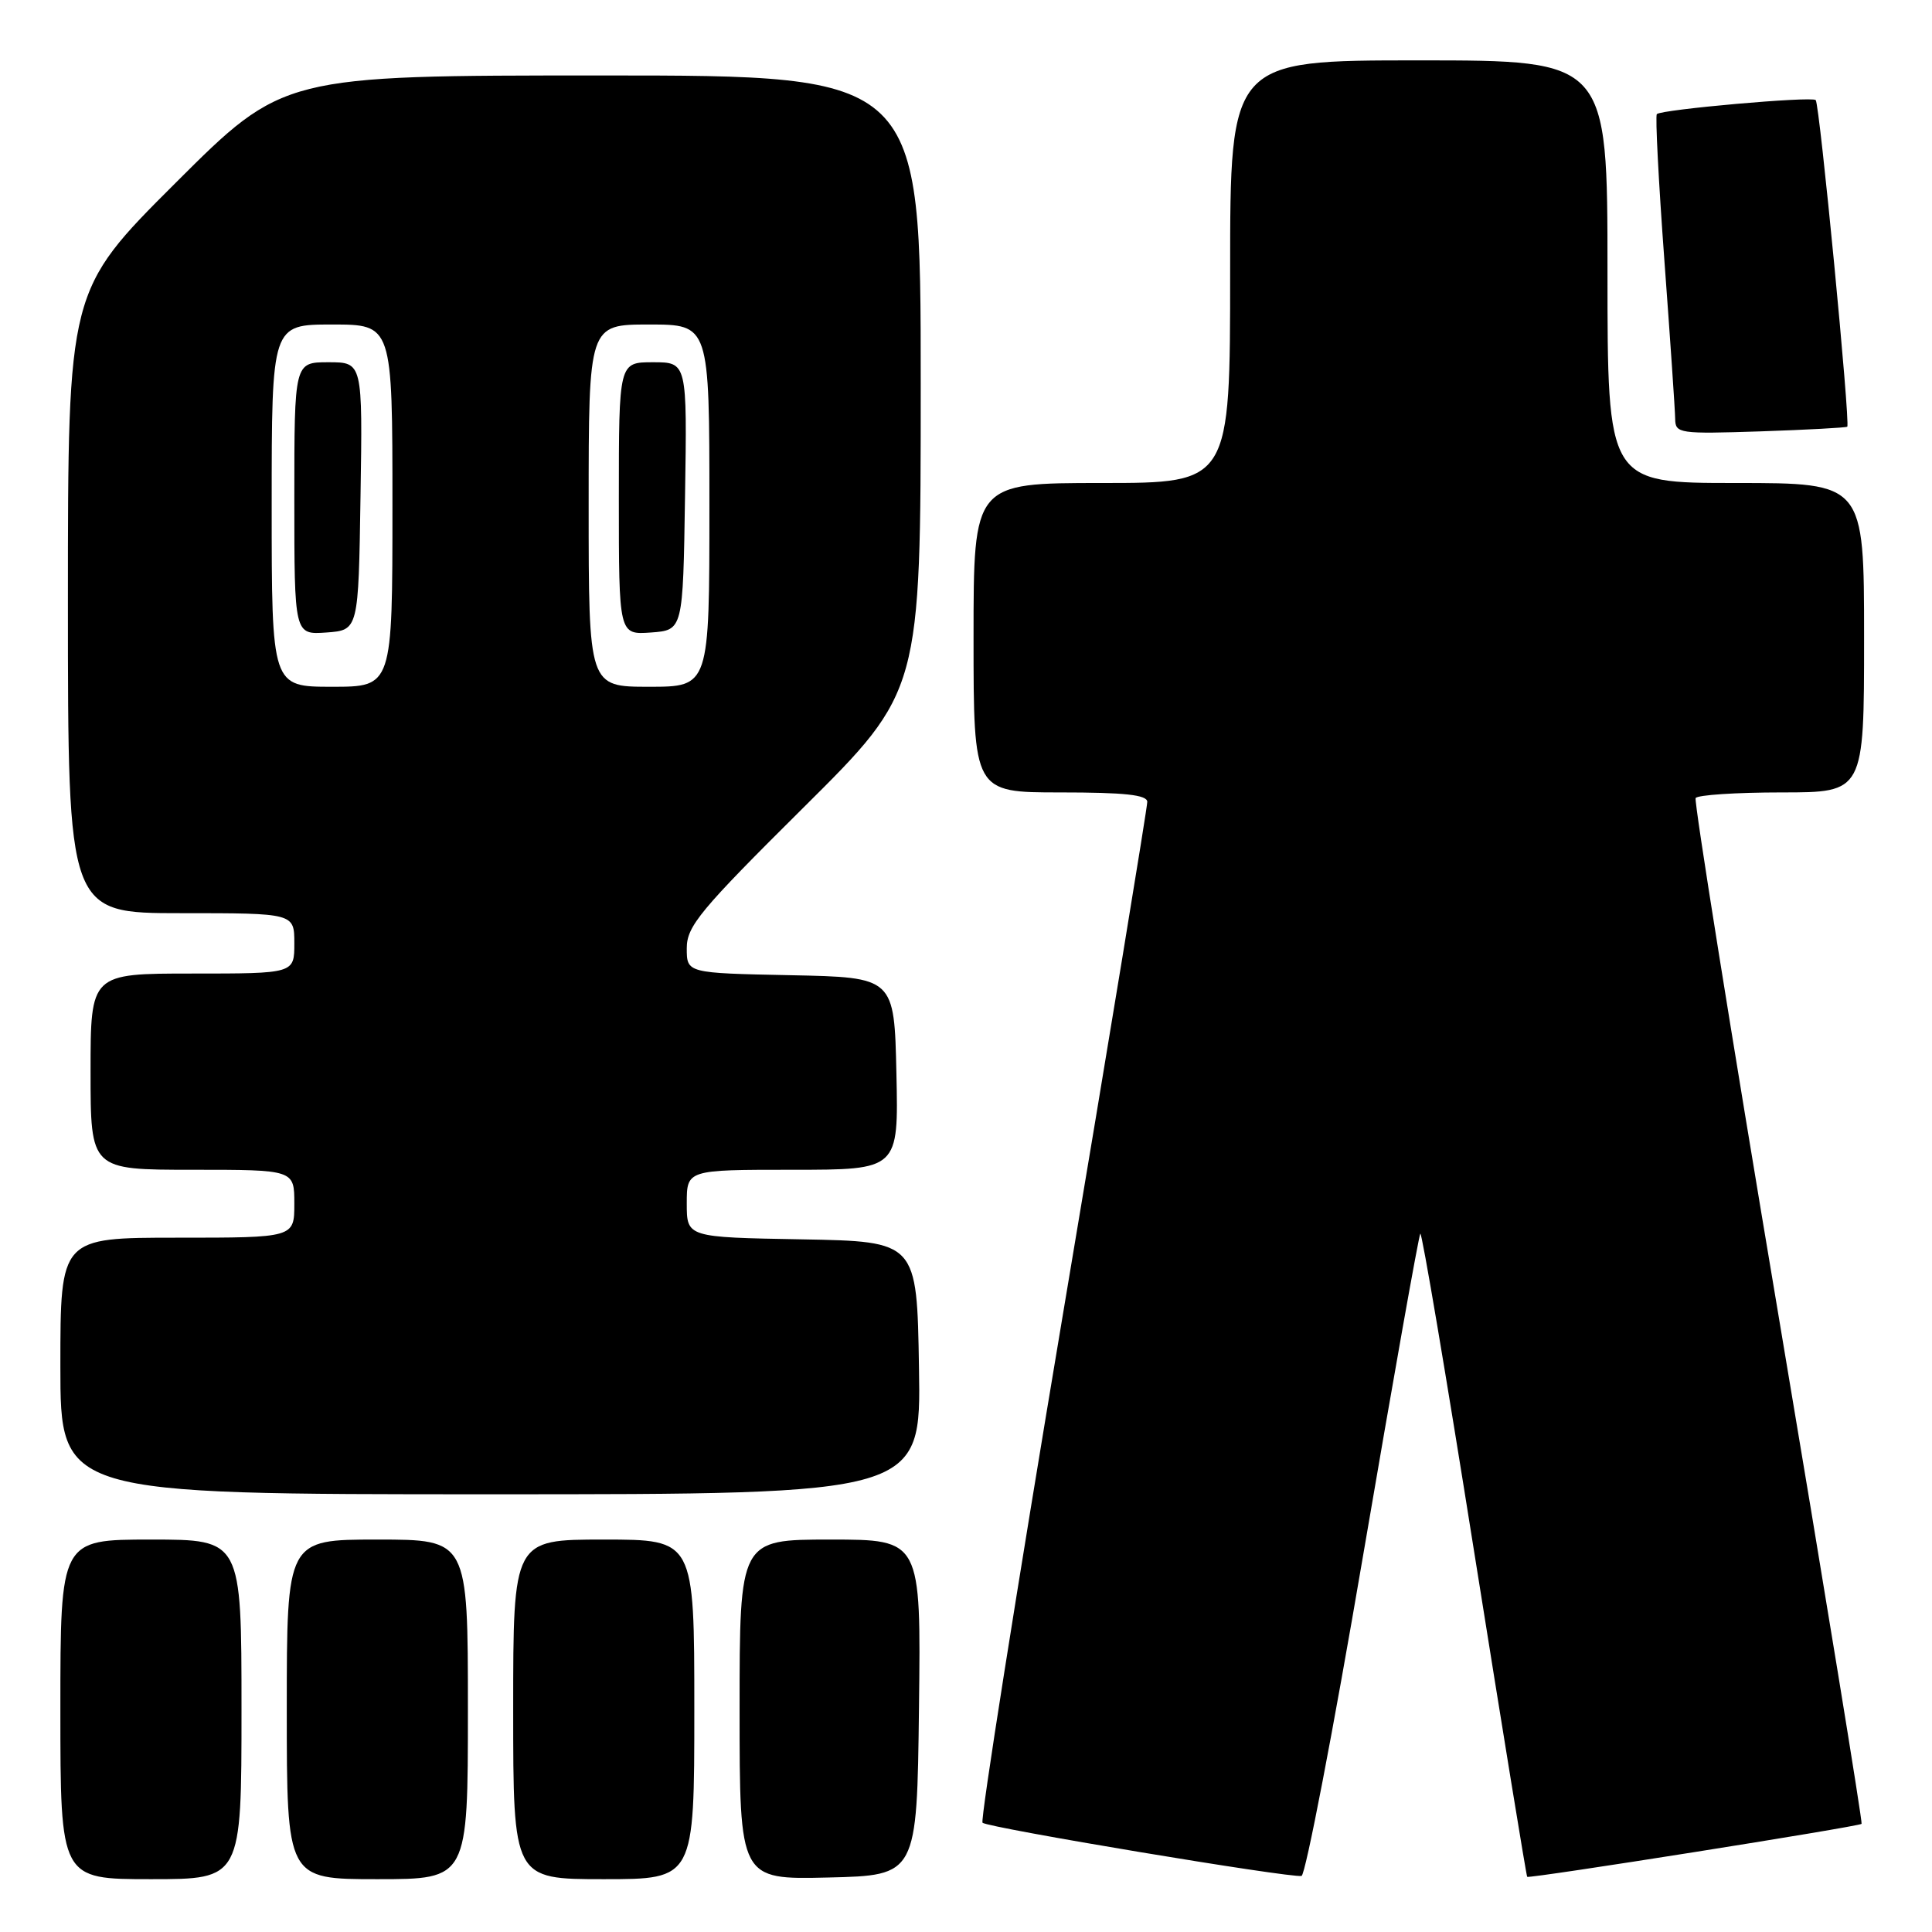 <?xml version="1.0" encoding="UTF-8" standalone="no"?>
<!DOCTYPE svg PUBLIC "-//W3C//DTD SVG 1.1//EN" "http://www.w3.org/Graphics/SVG/1.1/DTD/svg11.dtd" >
<svg xmlns="http://www.w3.org/2000/svg" xmlns:xlink="http://www.w3.org/1999/xlink" version="1.1" viewBox="0 0 256 256">
 <g >
 <path fill="currentColor"
d=" M 32.00 226.50 C 32.00 204.00 32.00 204.00 20.00 204.00 C 8.00 204.00 8.00 204.00 8.00 226.50 C 8.00 249.00 8.00 249.00 20.00 249.00 C 32.00 249.00 32.00 249.00 32.00 226.50 Z  M 62.00 226.50 C 62.00 204.00 62.00 204.00 50.00 204.00 C 38.00 204.00 38.00 204.00 38.00 226.50 C 38.00 249.00 38.00 249.00 50.00 249.00 C 62.00 249.00 62.00 249.00 62.00 226.50 Z  M 92.00 226.50 C 92.00 204.00 92.00 204.00 80.00 204.00 C 68.00 204.00 68.00 204.00 68.00 226.50 C 68.00 249.00 68.00 249.00 80.00 249.00 C 92.00 249.00 92.00 249.00 92.00 226.50 Z  M 121.77 226.25 C 122.04 204.00 122.04 204.00 110.02 204.00 C 98.00 204.00 98.00 204.00 98.00 226.53 C 98.00 249.06 98.00 249.06 109.75 248.78 C 121.50 248.50 121.50 248.50 121.77 226.25 Z  M 180.62 206.10 C 184.59 182.85 188.00 163.67 188.20 163.46 C 188.41 163.26 191.63 182.31 195.36 205.79 C 199.10 229.27 202.25 248.58 202.36 248.69 C 202.63 248.96 246.30 242.04 246.67 241.67 C 246.82 241.51 241.84 211.03 235.60 173.94 C 229.36 136.85 224.45 106.16 224.68 105.75 C 224.92 105.34 230.04 105.00 236.06 105.00 C 247.00 105.00 247.00 105.00 247.00 84.50 C 247.00 64.00 247.00 64.00 230.00 64.00 C 213.00 64.00 213.00 64.00 213.00 36.00 C 213.00 8.00 213.00 8.00 188.00 8.00 C 163.00 8.00 163.00 8.00 163.00 36.00 C 163.00 64.00 163.00 64.00 146.00 64.00 C 129.00 64.00 129.00 64.00 129.00 84.50 C 129.00 105.00 129.00 105.00 140.50 105.00 C 149.02 105.00 152.01 105.32 152.02 106.25 C 152.03 106.94 147.00 137.53 140.83 174.23 C 134.67 210.93 129.88 241.21 130.19 241.52 C 130.84 242.18 171.03 248.88 172.46 248.57 C 172.98 248.45 176.66 229.34 180.62 206.10 Z  M 121.77 181.25 C 121.50 164.50 121.50 164.50 106.25 164.22 C 91.00 163.95 91.00 163.95 91.00 159.47 C 91.00 155.00 91.00 155.00 105.03 155.00 C 119.06 155.00 119.06 155.00 118.78 142.25 C 118.50 129.50 118.50 129.50 104.75 129.22 C 91.00 128.94 91.00 128.94 91.00 125.65 C 91.00 122.72 92.75 120.62 106.50 106.97 C 122.00 91.58 122.00 91.58 122.00 50.79 C 122.00 10.00 122.00 10.00 79.76 10.00 C 37.53 10.00 37.53 10.00 23.26 24.24 C 9.00 38.47 9.00 38.47 9.00 79.74 C 9.00 121.00 9.00 121.00 24.00 121.00 C 39.00 121.00 39.00 121.00 39.00 125.00 C 39.00 129.00 39.00 129.00 25.50 129.00 C 12.00 129.00 12.00 129.00 12.00 142.00 C 12.00 155.00 12.00 155.00 25.50 155.00 C 39.00 155.00 39.00 155.00 39.00 159.50 C 39.00 164.00 39.00 164.00 23.50 164.00 C 8.00 164.00 8.00 164.00 8.00 181.00 C 8.00 198.00 8.00 198.00 65.02 198.00 C 122.05 198.00 122.05 198.00 121.77 181.25 Z  M 244.77 56.54 C 245.20 56.15 241.11 13.77 240.59 13.26 C 240.07 12.74 220.17 14.50 219.54 15.12 C 219.32 15.34 219.77 24.07 220.54 34.51 C 221.31 44.96 221.96 54.41 221.97 55.52 C 222.00 57.44 222.52 57.51 233.25 57.16 C 239.44 56.95 244.62 56.67 244.77 56.54 Z  M 36.00 67.00 C 36.00 43.00 36.00 43.00 44.00 43.00 C 52.00 43.00 52.00 43.00 52.00 67.00 C 52.00 91.00 52.00 91.00 44.00 91.00 C 36.00 91.00 36.00 91.00 36.00 67.00 Z  M 47.77 65.75 C 48.05 48.00 48.05 48.00 43.52 48.00 C 39.00 48.00 39.00 48.00 39.00 66.06 C 39.00 84.11 39.00 84.11 43.25 83.81 C 47.50 83.50 47.50 83.50 47.77 65.75 Z  M 78.00 67.00 C 78.00 43.00 78.00 43.00 86.00 43.00 C 94.00 43.00 94.00 43.00 94.00 67.00 C 94.00 91.00 94.00 91.00 86.00 91.00 C 78.00 91.00 78.00 91.00 78.00 67.00 Z  M 90.77 65.75 C 91.05 48.00 91.05 48.00 86.52 48.00 C 82.00 48.00 82.00 48.00 82.00 66.06 C 82.00 84.11 82.00 84.11 86.25 83.81 C 90.50 83.50 90.50 83.50 90.77 65.75 Z "/>
</g>
</svg>